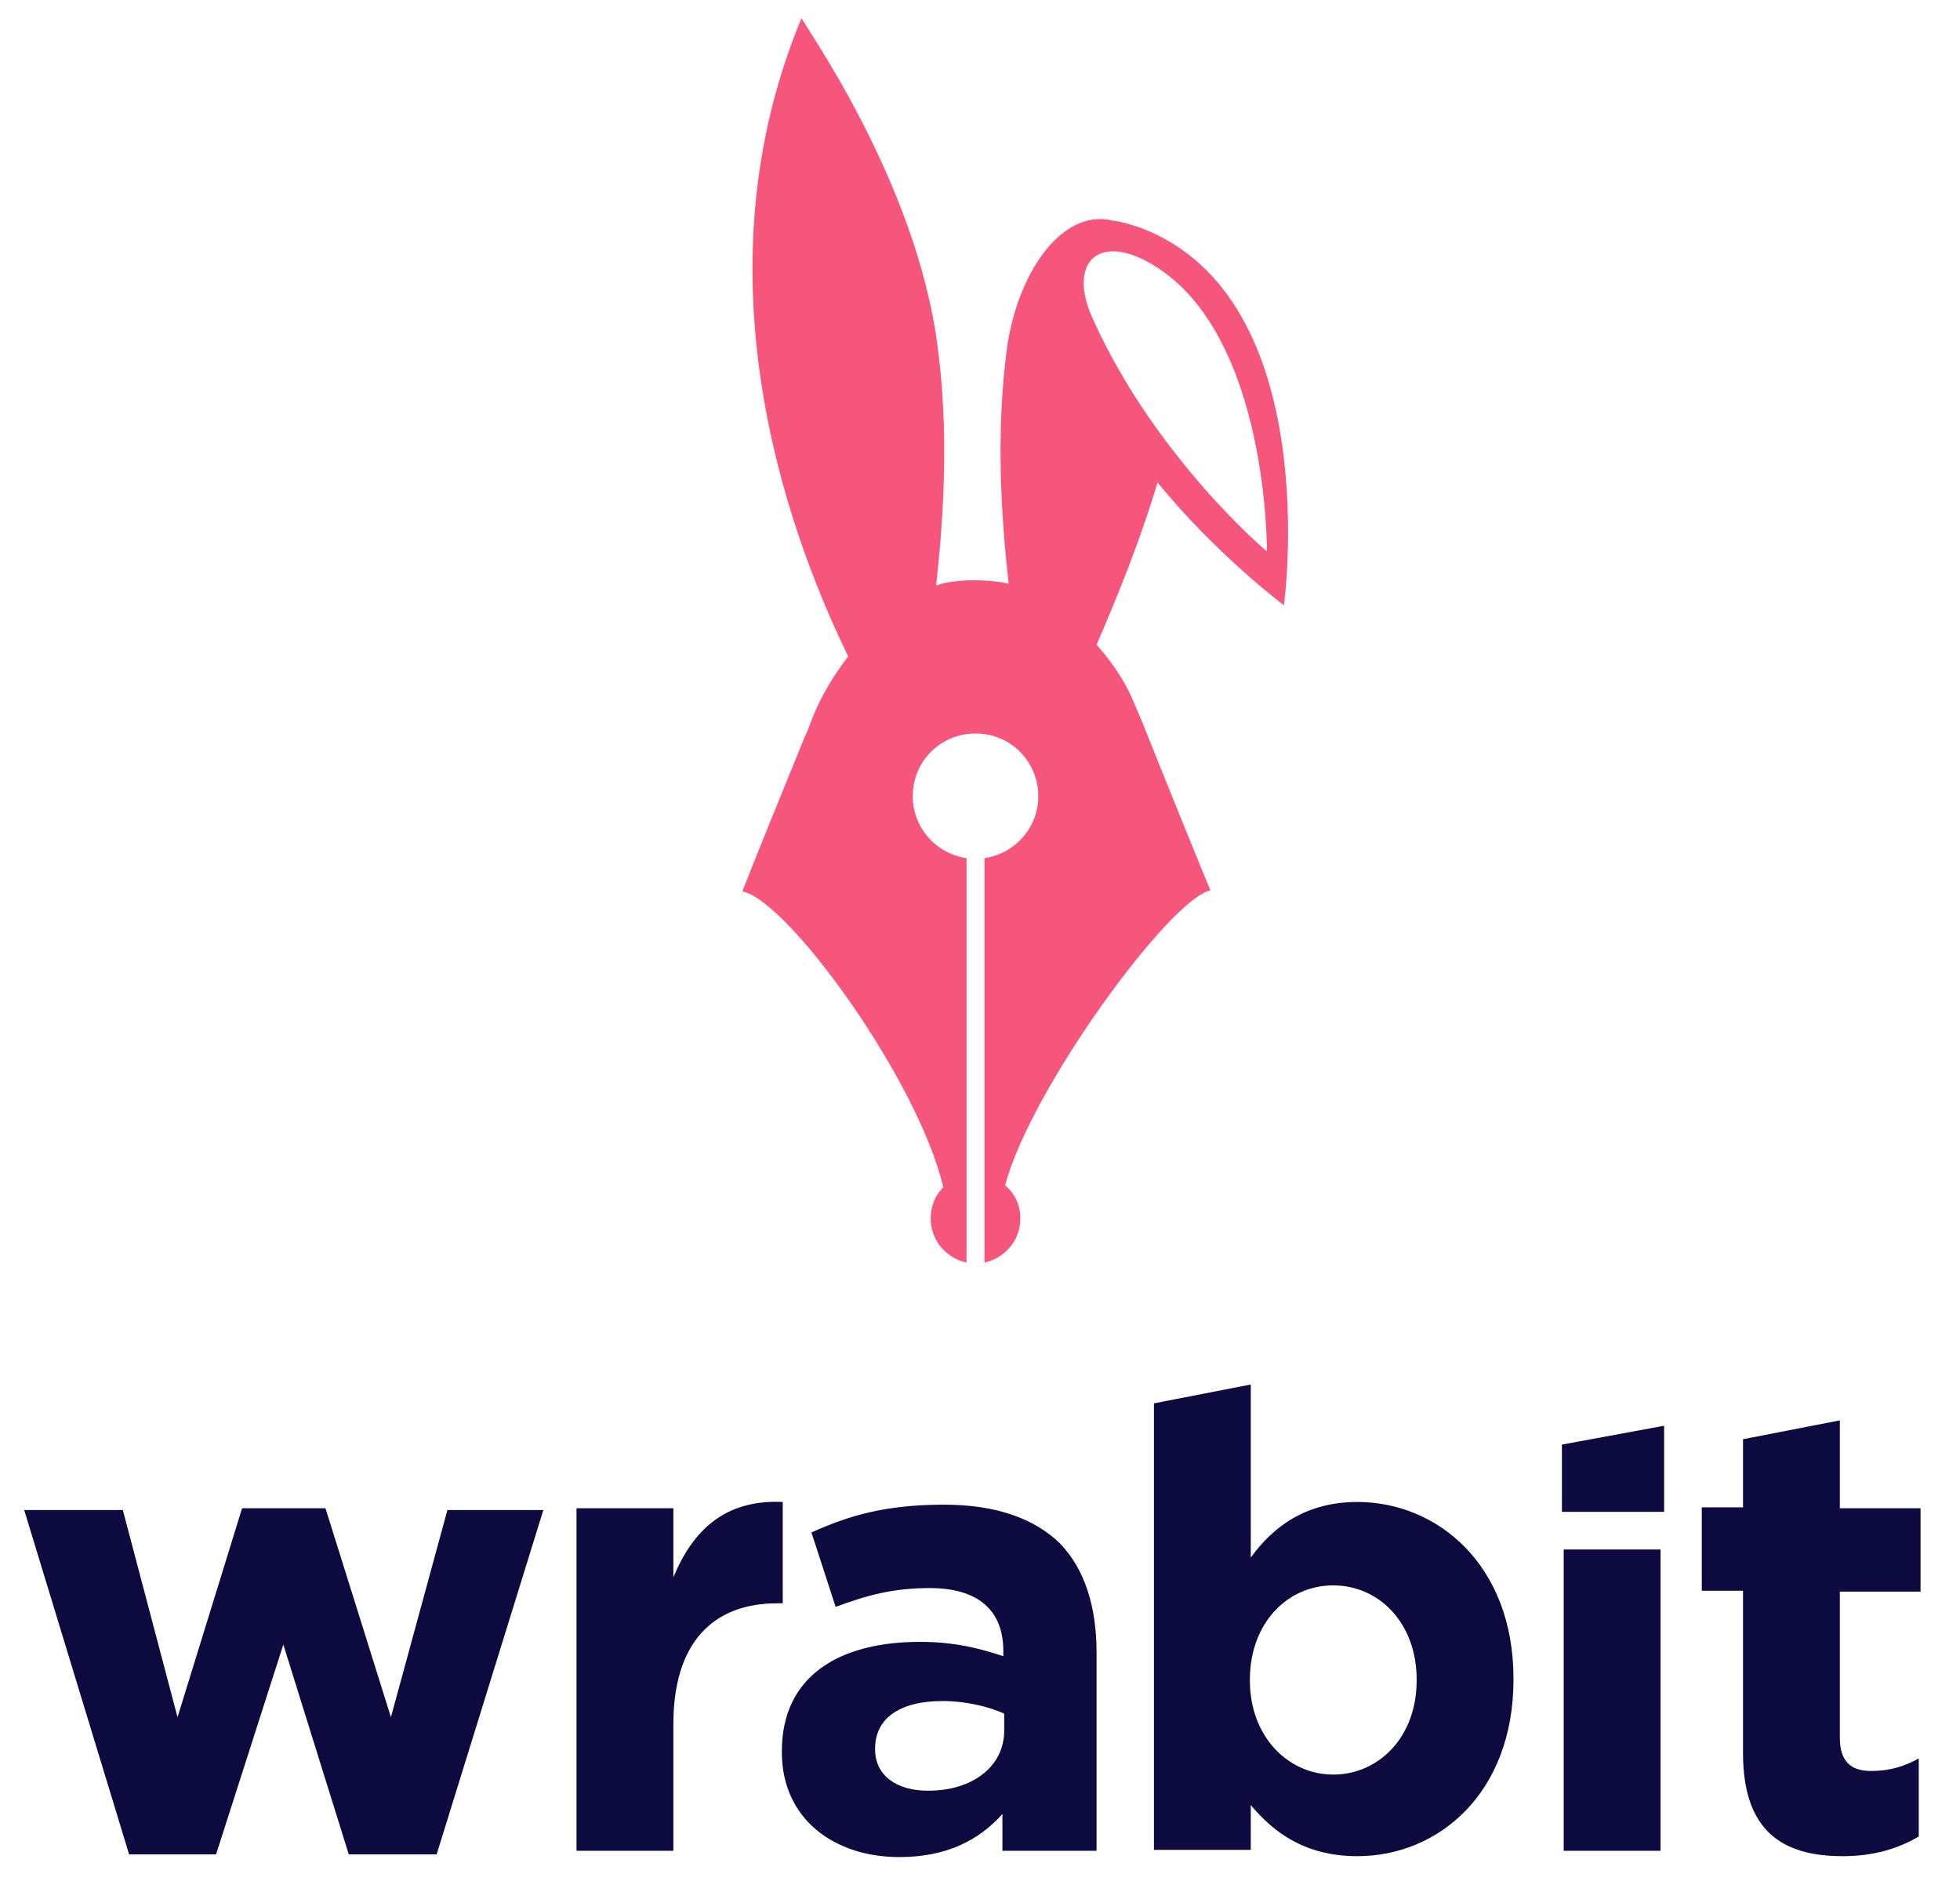 <?xml version="1.0" encoding="utf-8"?>
<!-- Generator: Adobe Illustrator 20.1.0, SVG Export Plug-In . SVG Version: 6.00 Build 0)  -->
<svg version="1.1" id="CONTENTS_1_" xmlns="http://www.w3.org/2000/svg" xmlns:xlink="http://www.w3.org/1999/xlink" x="0px"
	 y="0px" viewBox="0 0 218.6 209.8" style="enable-background:new 0 0 218.6 209.8;" xml:space="preserve">
<style type="text/css">
	.st0{fill-rule:evenodd;clip-rule:evenodd;fill:#F7567C;}
	.st1{fill-rule:evenodd;clip-rule:evenodd;fill:#0C0A3E;}
</style>
<g id="ICON">
	<g>
		<path class="st0" d="M143.2,67.5c0,0,4.7-34.3-16-42.1c-1.2-0.4-2.2-0.7-3.1-0.8c-5.8-1.4-10.7,6.1-11.8,14.3
			c-1.2,9-0.7,18.3,0.2,26.2c-2.1-0.5-5.9-0.6-8.1,0.2c0.9-7.9,1.4-17.4,0.2-26.4C102.3,20.1,89.3,2.3,89.4,2
			c-11.7,28.1-2.1,56.2,5.2,71.2c-1.6,2.1-3.2,4.6-4.3,7.7c-0.2,0.5-0.4,1-0.6,1.4c-2.9,7.1-5.9,14.5-6.9,17.1
			c5.2,1.1,19.7,21.3,22.4,33c-0.9,0.9-1.4,2.1-1.4,3.5c0,2.4,1.7,4.4,4,4.9V95.7c-3.4-0.5-6-3.4-6-6.9c0-3.9,3.1-7,7-7s7,3.1,7,7
			c0,3.5-2.6,6.4-6,6.9v45.1c2.3-0.5,4-2.5,4-4.9c0-1.5-0.6-2.8-1.7-3.7c2.8-10.7,18.4-32,22.9-32.9c-0.8-1.9-4.3-10.5-7.7-19
			c-0.3-0.7-0.6-1.4-0.9-2.1c-1-2.4-2.5-4.5-4.1-6.3c2.3-5.3,4.9-11.7,6.8-18.1C135.7,61.9,143.2,67.5,143.2,67.5z M121.9,35.6
			c-2.9-6.3,0.6-9.8,6.8-6c12.8,7.8,12.6,31.9,12.6,31.9S128.9,51.1,121.9,35.6z"/>
	</g>
</g>
<g id="NAME">
	<g>
		<path class="st1" d="M43.6,191.5l-7.3-23.3H27l-7.2,23.3l-6.1-23.1h-11l11.7,38.4h9.7l7.5-23.4l7.3,23.4h9.8l11.9-38.4H49.9
			L43.6,191.5z M87.3,167.5c-6.4-0.3-10,3.1-12.2,8.4v-7.7H64.3v38.2h10.8v-14.1c0-9.1,4.4-13.5,11.6-13.5h0.6V167.5z M105.3,167.8
			c-6.5,0-10.6,1.2-14.8,3.1l2.7,8.3c3.5-1.3,6.4-2.1,10.5-2.1c5.4,0,8.2,2.5,8.2,7v0.6c-2.7-0.9-5.5-1.6-9.3-1.6
			c-9,0-15.4,3.8-15.4,12.2v0.1c0,7.5,5.9,11.7,13.1,11.7c5.3,0,8.9-1.9,11.5-4.8v4.1h10.5v-22.1c0-5.1-1.3-9.3-4.1-12.2
			C115.4,169.4,111.2,167.8,105.3,167.8z M112,193c0,3.9-3.4,6.7-8.5,6.7c-3.5,0-5.9-1.7-5.9-4.6v-0.1c0-3.4,2.8-5.3,7.5-5.3
			c2.6,0,5.1,0.6,6.9,1.4V193z M151.4,167.5c-5.6,0-9.3,2.6-11.9,6.2v-19.3l-10.8,2.1v49.8h10.8v-5c2.6,3.1,6.1,5.7,11.9,5.7
			c9,0,17.4-7,17.4-19.7v-0.1C168.8,174.5,160.3,167.5,151.4,167.5z M158,187.4c0,6.4-4.3,10.5-9.3,10.5s-9.3-4.2-9.3-10.5v-0.1
			c0-6.3,4.2-10.5,9.3-10.5s9.3,4.2,9.3,10.5V187.4z M174.4,206.4h10.8v-33.6h-10.8V206.4z M174.2,168.6h11.4V159l-11.4,2.1V168.6z
			 M214.2,177.5v-9.3h-9v-9.8l-10.8,2.1v7.6h-4.6v9.3h4.6v18.1c0,8.8,4.5,11.5,11.1,11.5c3.6,0,6.3-0.9,8.5-2.2v-8.7
			c-1.6,0.9-3.3,1.4-5.3,1.4c-2.4,0-3.5-1.2-3.5-3.7v-16.3H214.2z"/>
	</g>
</g>
</svg>
